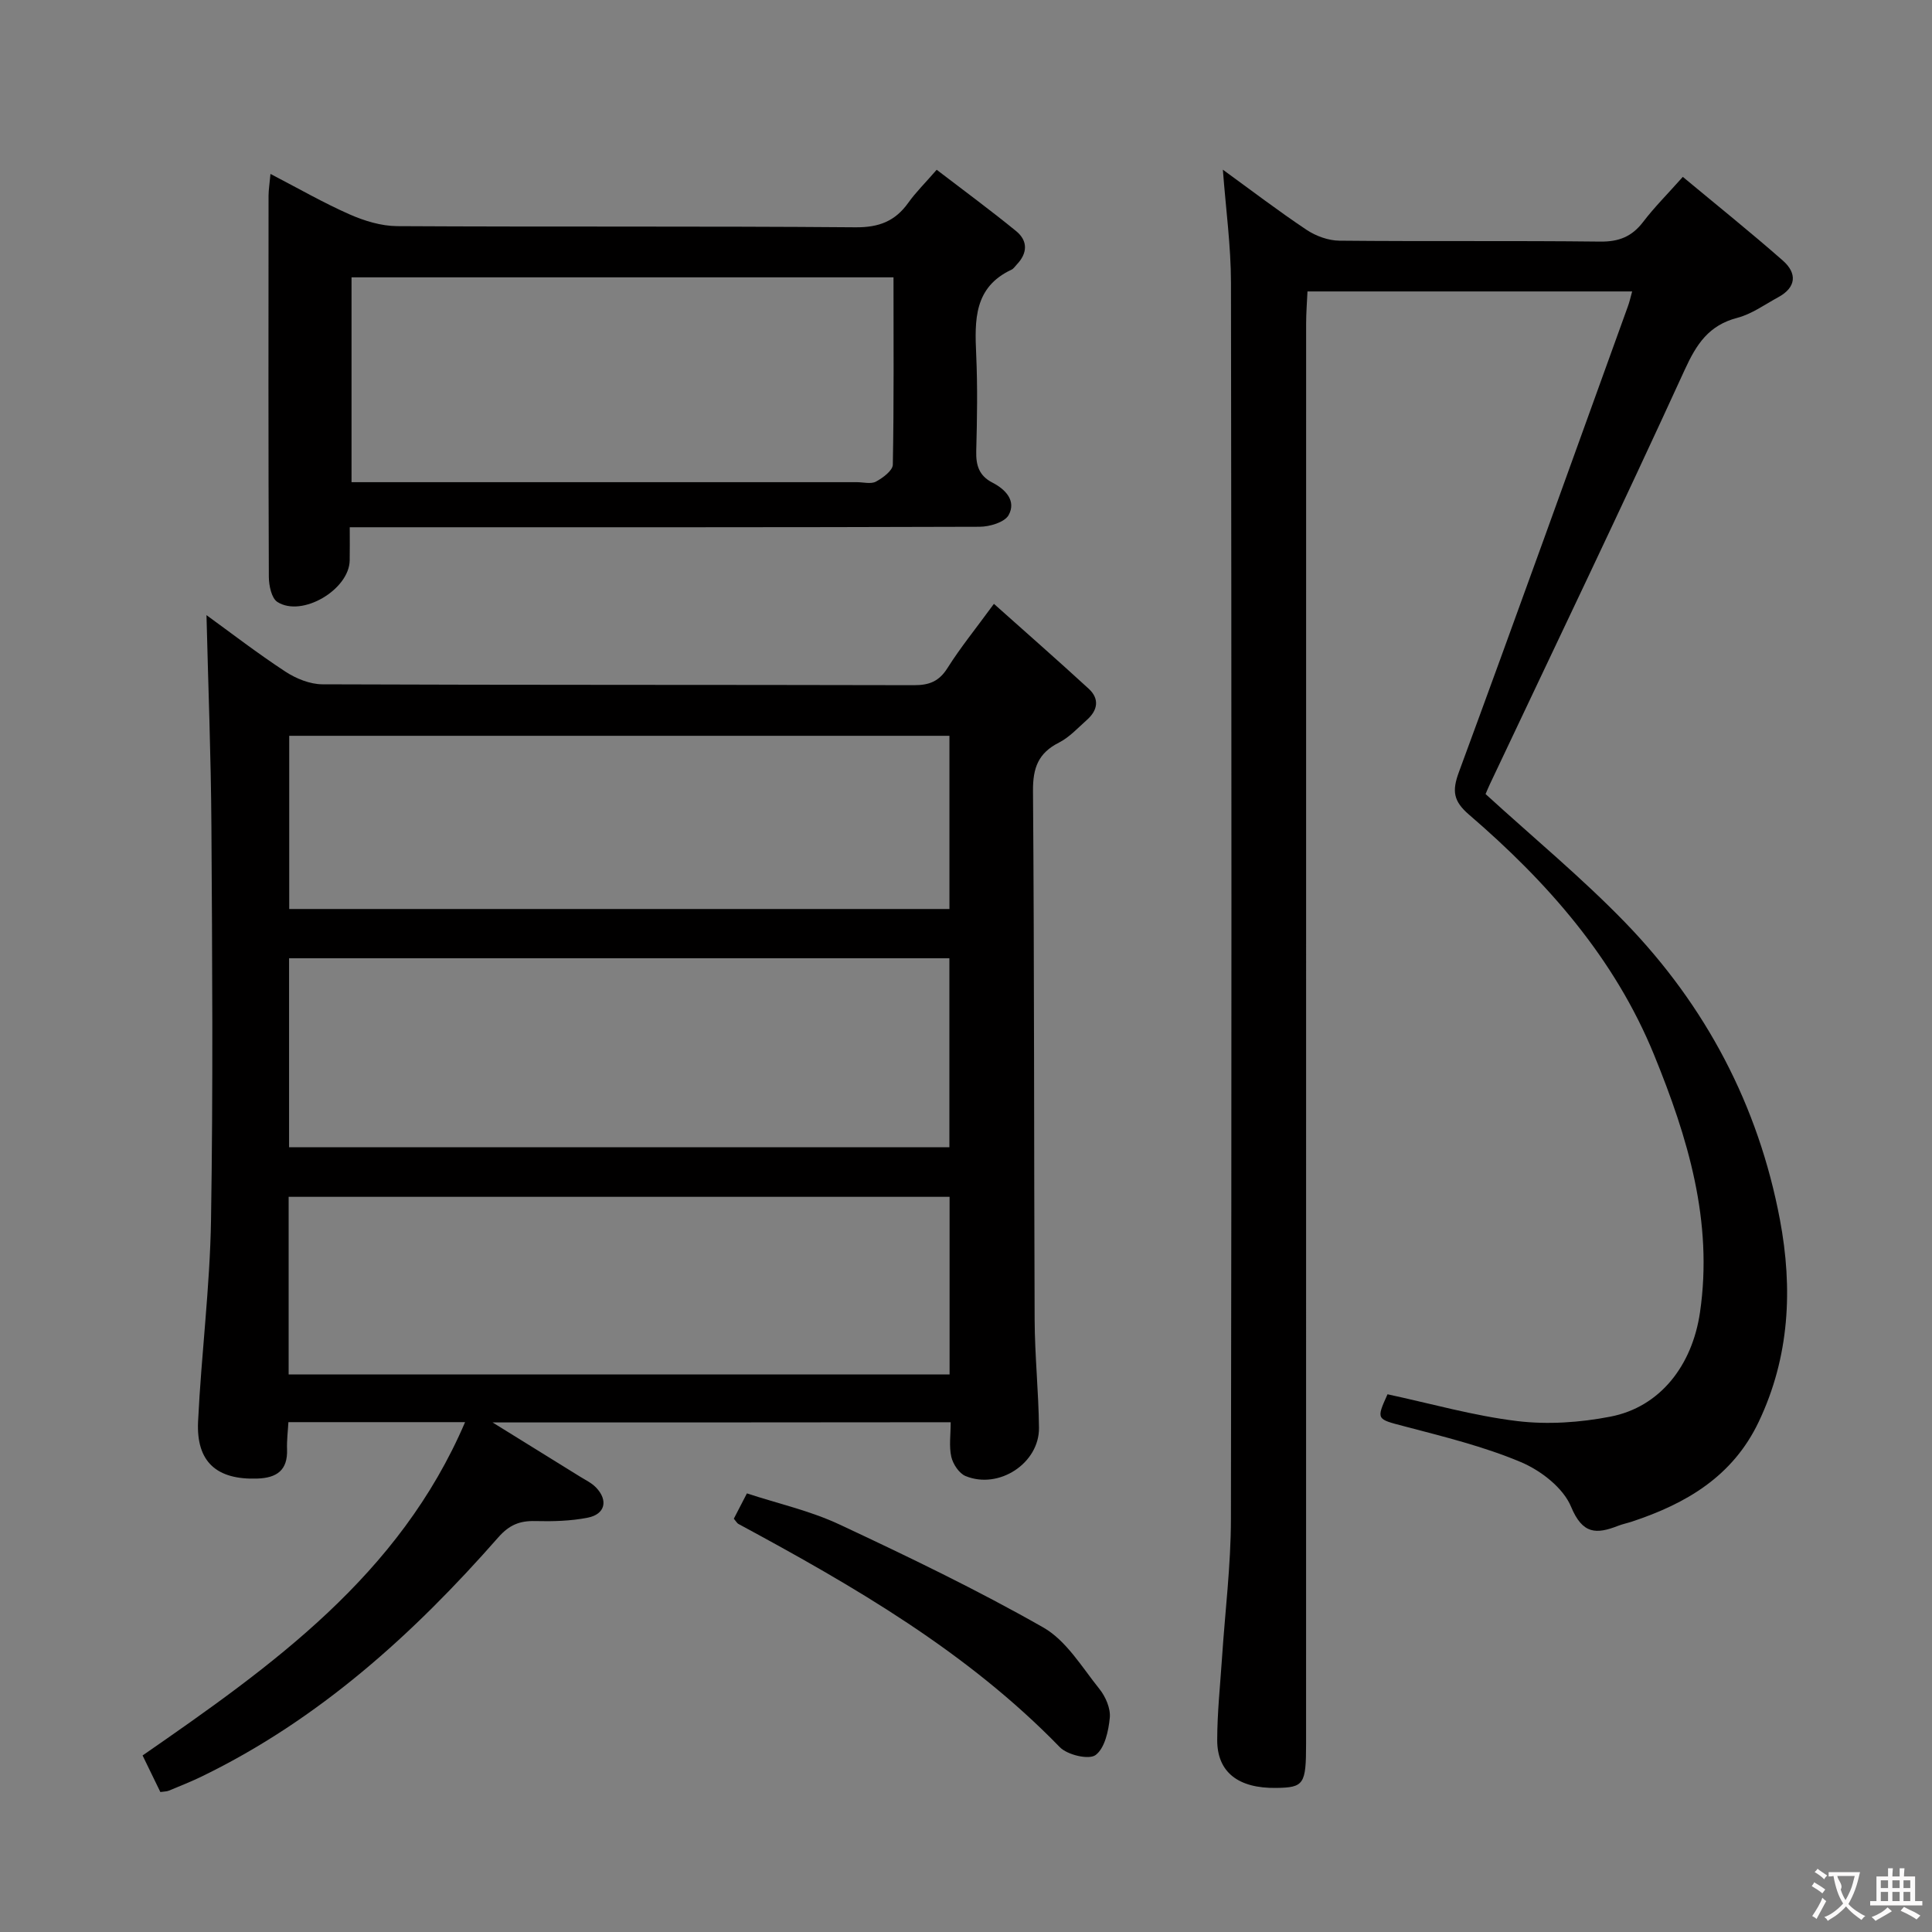<svg enable-background="new 0 0 400 400" viewBox="0 0 400 400" xmlns="http://www.w3.org/2000/svg"><rect x="0" y="0" width="400" height="400" fill="#808080" stroke="none"/><g fill="#010000"><path d="m101.98 294.5c6.72 4.16 12.42 7.68 18.11 11.22 1.13.7 2.39 1.3 3.3 2.24 2.57 2.66 1.92 5.55-1.71 6.26-3.54.7-7.26.79-10.89.7-3.22-.08-5.37.81-7.63 3.38-17.58 20.02-37.11 37.7-61.35 49.48-2.24 1.09-4.56 2-6.86 2.96-.43.18-.94.16-1.75.28-1.2-2.47-2.41-4.96-3.68-7.57 26.84-18.59 53.17-37.25 66.77-69.01-12.42 0-24.17 0-36.58 0-.1 1.84-.35 3.75-.28 5.65.15 4.32-2.13 5.89-6.13 6.03-8.41.3-12.7-3.42-12.29-11.83.67-13.93 2.46-27.83 2.68-41.76.44-27.16.25-54.32.08-81.49-.09-14.58-.67-29.15-1.02-43.68 5.04 3.65 10.55 7.9 16.35 11.7 2.2 1.44 5.08 2.61 7.66 2.62 40.83.16 81.66.08 122.48.18 3.17.01 5.2-.8 6.94-3.57 2.65-4.2 5.81-8.09 9.6-13.27 6.7 5.98 13.24 11.71 19.63 17.58 2.28 2.1 1.86 4.47-.38 6.45-1.86 1.65-3.62 3.6-5.79 4.7-4.27 2.16-5.4 5.22-5.37 9.96.28 36.49.19 72.99.34 109.48.03 7.47.82 14.95.9 22.42.08 7.33-8.3 12.83-15.2 9.99-1.34-.55-2.6-2.47-2.95-3.97-.5-2.18-.13-4.56-.13-7.17-31.53.04-62.54.04-94.85.04zm94.58-96.1c-45.89 0-91.17 0-136.71 0v39.13h136.71c0-13.17 0-25.93 0-39.13zm.04 86.16c0-12.56 0-24.5 0-36.77-45.71 0-91.2 0-136.84 0v36.77zm-.03-132.22c-45.74 0-91.23 0-136.69 0v35.86h136.69c0-12.14 0-23.9 0-35.86z"/><path d="m337.92 60.34c-22.43 0-44.52 0-67.22 0-.1 2.21-.28 4.45-.28 6.7-.01 97.99-.01 195.97-.01 293.96 0 8.43-.45 9.09-6.17 9.17-7.85.12-12.24-3.24-12.23-9.92.01-5.64.61-11.29.99-16.93.63-9.61 1.84-19.22 1.85-28.83.15-85.32.13-170.64.01-255.96-.01-7.6-1.06-15.19-1.68-23.4 5.88 4.27 11.48 8.55 17.34 12.46 1.92 1.28 4.5 2.22 6.78 2.24 18 .18 36-.02 53.99.19 3.88.05 6.58-1.03 8.9-4.07 2.3-3.02 5.01-5.72 8.22-9.33 7.08 5.89 14.03 11.46 20.72 17.34 2.97 2.62 2.8 5.54-.99 7.59-2.78 1.51-5.46 3.47-8.44 4.25-5.91 1.54-8.45 5.41-10.9 10.77-13.14 28.71-26.82 57.18-40.31 85.73-.41.87-.78 1.77-.92 2.1 9.88 9.03 19.91 17.31 28.91 26.6 16.69 17.24 27.57 37.86 32.03 61.5 2.69 14.26 2.03 28.41-4.4 41.9-5.38 11.29-15.01 16.91-26.23 20.63-.94.31-1.93.51-2.86.87-4.51 1.76-7.36 1.8-9.75-3.95-1.62-3.91-6.25-7.49-10.37-9.23-7.73-3.26-16.03-5.28-24.19-7.43-5.7-1.5-5.82-1.34-3.44-6.62 9.03 1.94 17.86 4.46 26.86 5.55 6.32.76 13.01.3 19.29-.92 10.29-1.99 16.93-10.59 18.54-21.56 2.77-18.86-2.53-36.25-9.48-53.29-8.18-20.07-22.15-35.87-38.34-49.79-3.25-2.8-3.53-4.9-2.1-8.78 11.82-32.08 23.37-64.27 34.99-96.43.33-.89.54-1.84.89-3.11z"/><path d="m56 36.01c5.78 3 10.95 5.98 16.37 8.37 3.06 1.35 6.55 2.42 9.86 2.44 31.63.18 63.27-.02 94.9.24 4.85.04 8.2-1.26 10.93-5.09 1.53-2.15 3.44-4.02 5.87-6.82 5.56 4.26 11.11 8.34 16.44 12.69 2.49 2.03 2.38 4.6.12 6.95-.35.36-.64.85-1.06 1.04-7.8 3.64-7.64 10.45-7.32 17.57.3 6.65.19 13.32.01 19.98-.08 2.96.58 5.12 3.35 6.54 2.73 1.4 4.97 3.78 3.36 6.72-.82 1.49-3.94 2.42-6.02 2.42-41.62.14-83.25.1-124.88.1-1.62 0-3.24 0-5.52 0 0 2.63.03 4.74-.01 6.86-.09 6.05-9.87 11.86-14.97 8.61-1.22-.78-1.76-3.41-1.77-5.2-.11-26.31-.08-52.61-.06-78.92.01-1.25.22-2.51.4-4.5zm128.99 21.41c-37.79 0-74.95 0-112.21 0v42.41h6.29 98.35c1.33 0 2.9.44 3.94-.12 1.43-.77 3.46-2.28 3.49-3.5.24-12.8.14-25.6.14-38.79z"/><path d="m151.93 314.43c.84-1.62 1.59-3.08 2.71-5.24 6.42 2.11 13.12 3.6 19.19 6.45 14.27 6.68 28.5 13.53 42.17 21.31 4.76 2.71 8.01 8.23 11.62 12.73 1.28 1.59 2.34 4.04 2.15 5.96-.26 2.75-1.05 6.33-2.95 7.73-1.39 1.02-5.84-.03-7.4-1.64-19.19-19.76-42.62-33.31-66.53-46.21-.28-.14-.45-.49-.96-1.09z"/></g><path d="m377.9 391.2c-.2.3-.4.5-.6.8-.7-.6-1.4-1-2.2-1.5.2-.3.4-.5.5-.8.6.4 1.4.8 2.3 1.5zm-1.8 6.1c-.2-.2-.5-.4-.9-.6.4-.6.8-1.2 1.2-1.9s.7-1.3.9-1.9c.3.3.5.5.8.7-.7 1.3-1.4 2.6-2 3.7zm2.2-9c-.3.3-.5.5-.6.8-.6-.6-1.3-1.1-2-1.5.3-.3.5-.5.6-.7.6.5 1.3.9 2 1.4zm.3.2v-.9h2 4.5c-.3 1.3-.6 2.5-1 3.6s-.9 2.1-1.4 3c.4.5 1 1 1.6 1.4s1.2.8 1.9 1.1c-.3.2-.5.4-.8.8-.4-.3-1-.7-1.6-1.2s-1.2-1.1-1.6-1.6c-.5.6-1.1 1.1-1.7 1.6s-1.4.9-2.1 1.4c-.1-.3-.3-.5-.7-.8.6-.2 1.2-.5 1.9-1s1.4-1.1 2-1.8c-.5-.8-.9-1.6-1.2-2.5s-.6-2-.8-3.2c-.4.1-.7.1-1 .1zm2.5 2.7c.3 1 .7 1.7 1 2.2.3-.5.6-1.1 1-2s.6-1.9.9-3h-3.2-.4c.1.9 1.3 1.8.7 2.8z" fill="#fbfafa"/><path d="m396.5 388.5v1.5 3.6h1.5v.9c-.4 0-1 0-1.7 0h-7.9c-.5 0-.9 0-1.2 0v-.9h1.3v-3.5c0-.7 0-1.2 0-1.6h2.4c0-.8 0-1.4 0-1.7h1c0 .3-.1.8-.1 1.7h1.5c0-.8 0-1.4 0-1.7h1c0 .3-.1.9-.1 1.7zm-8.2 9.2c-.2-.3-.5-.5-.8-.8.8-.3 1.4-.6 1.9-.9s1-.7 1.4-1.1c.3.3.6.5.9.8-1.6 1-2.8 1.6-3.4 2zm2.6-6.8v-1.6h-1.5v1.6zm0 2.7v-1.9h-1.5v1.9zm2.4-2.7v-1.6h-1.5v1.6zm0 2.7v-1.9h-1.5v1.9zm.2 2 .7-.8c.4.2.9.5 1.6.8s1.3.7 1.8 1c-.3.3-.5.5-.8.8-.4-.3-1.5-1-3.3-1.8zm2-4.7v-1.6h-1.4v1.6zm0 2.7v-1.9h-1.4v1.9z" fill="#fbfafa"/></svg>